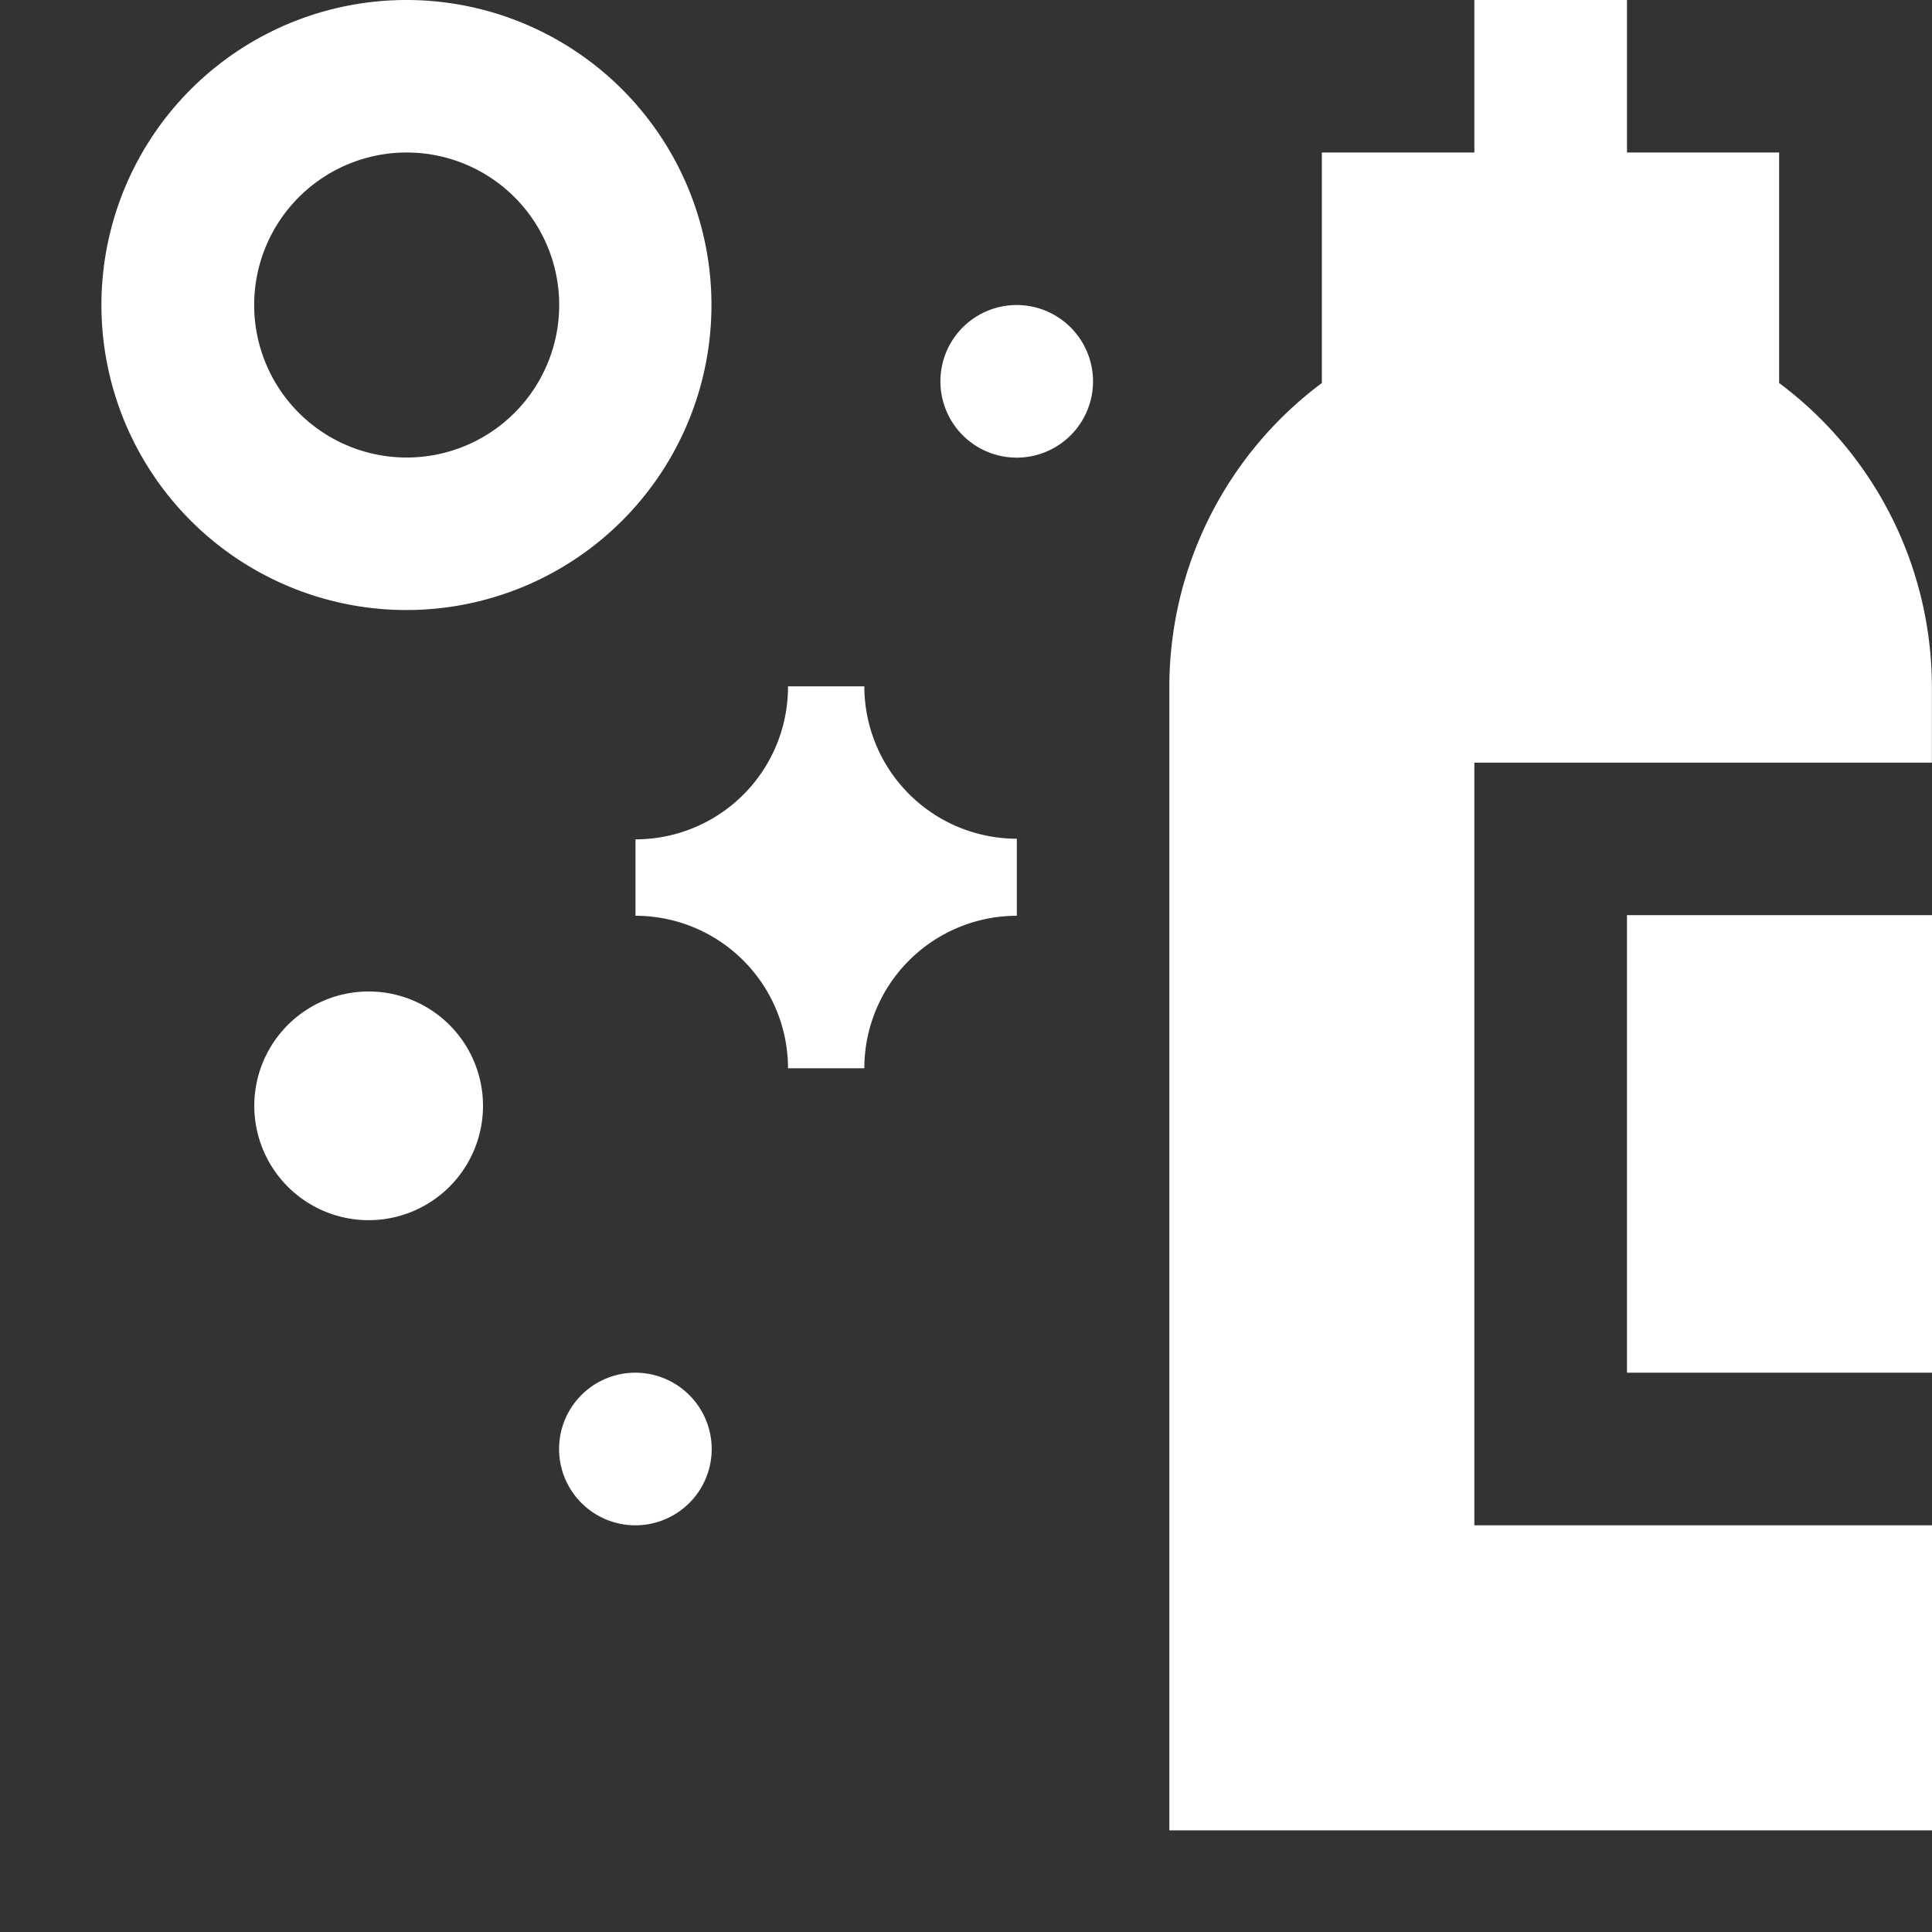 <svg xmlns="http://www.w3.org/2000/svg" xmlns:xlink="http://www.w3.org/1999/xlink" width="16" height="16" viewBox="0 0 16 16">
  <rect x="0" y="0" width="16" height="16" fill="#333333" stroke="none"/>
  <defs>
    <clipPath id="clip-path">
      <rect id="Rectangle_127" data-name="Rectangle 127" width="16" height="16" transform="translate(28 194)" fill="#fff" stroke="#707070" stroke-width="1"/>
    </clipPath>
  </defs>
  <g id="Mask_Group_2" data-name="Mask Group 2" transform="translate(-28 -194)" clip-path="url(#clip-path)">
    <g id="_17728114091623421763" data-name="17728114091623421763" transform="translate(28.842 194)">
      <path id="Path_35" data-name="Path 35" d="M15.276,14.882V8.566h3.789V7.934A3.142,3.142,0,0,0,17.8,5.422V3.513H16.54V2.25H15.276V3.513H14.013V5.422A3.142,3.142,0,0,0,12.75,7.934v9.474h6.316V14.882Z" transform="translate(-3.908 -2.25)" fill="#fff"/>
      <rect id="Rectangle_128" data-name="Rectangle 128" width="2.526" height="3.789" transform="translate(12.632 7.579)" fill="#fff"/>
      <path id="Path_36" data-name="Path 36" d="M10.658,10.9a1.264,1.264,0,0,0-1.263,1.263H8.763A1.264,1.264,0,0,0,7.5,10.9v-.633A1.263,1.263,0,0,0,8.763,9h.632a1.264,1.264,0,0,0,1.263,1.262Z" transform="translate(-3.079 -3.316)" fill="#fff"/>
      <path id="Path_37" data-name="Path 37" d="M5.645,12.948A.947.947,0,1,1,4.7,12,.947.947,0,0,1,5.645,12.948Z" transform="translate(-2.487 -3.789)" fill="#fff"/>
      <path id="Path_38" data-name="Path 38" d="M11.763,5.882a.632.632,0,1,1-.632-.632A.633.633,0,0,1,11.763,5.882Z" transform="translate(-3.553 -2.724)" fill="#fff"/>
      <path id="Path_39" data-name="Path 39" d="M8.013,16.382a.632.632,0,1,1-.632-.632A.633.633,0,0,1,8.013,16.382Z" transform="translate(-2.961 -4.382)" fill="#fff"/>
      <path id="Path_40" data-name="Path 40" d="M4.776,2.25A2.526,2.526,0,1,0,7.3,4.776,2.526,2.526,0,0,0,4.776,2.25Zm0,3.789A1.263,1.263,0,1,1,6.039,4.776,1.263,1.263,0,0,1,4.776,6.039Z" transform="translate(-2.25 -2.25)" fill="#fff"/>
    </g>
  </g>
</svg>
